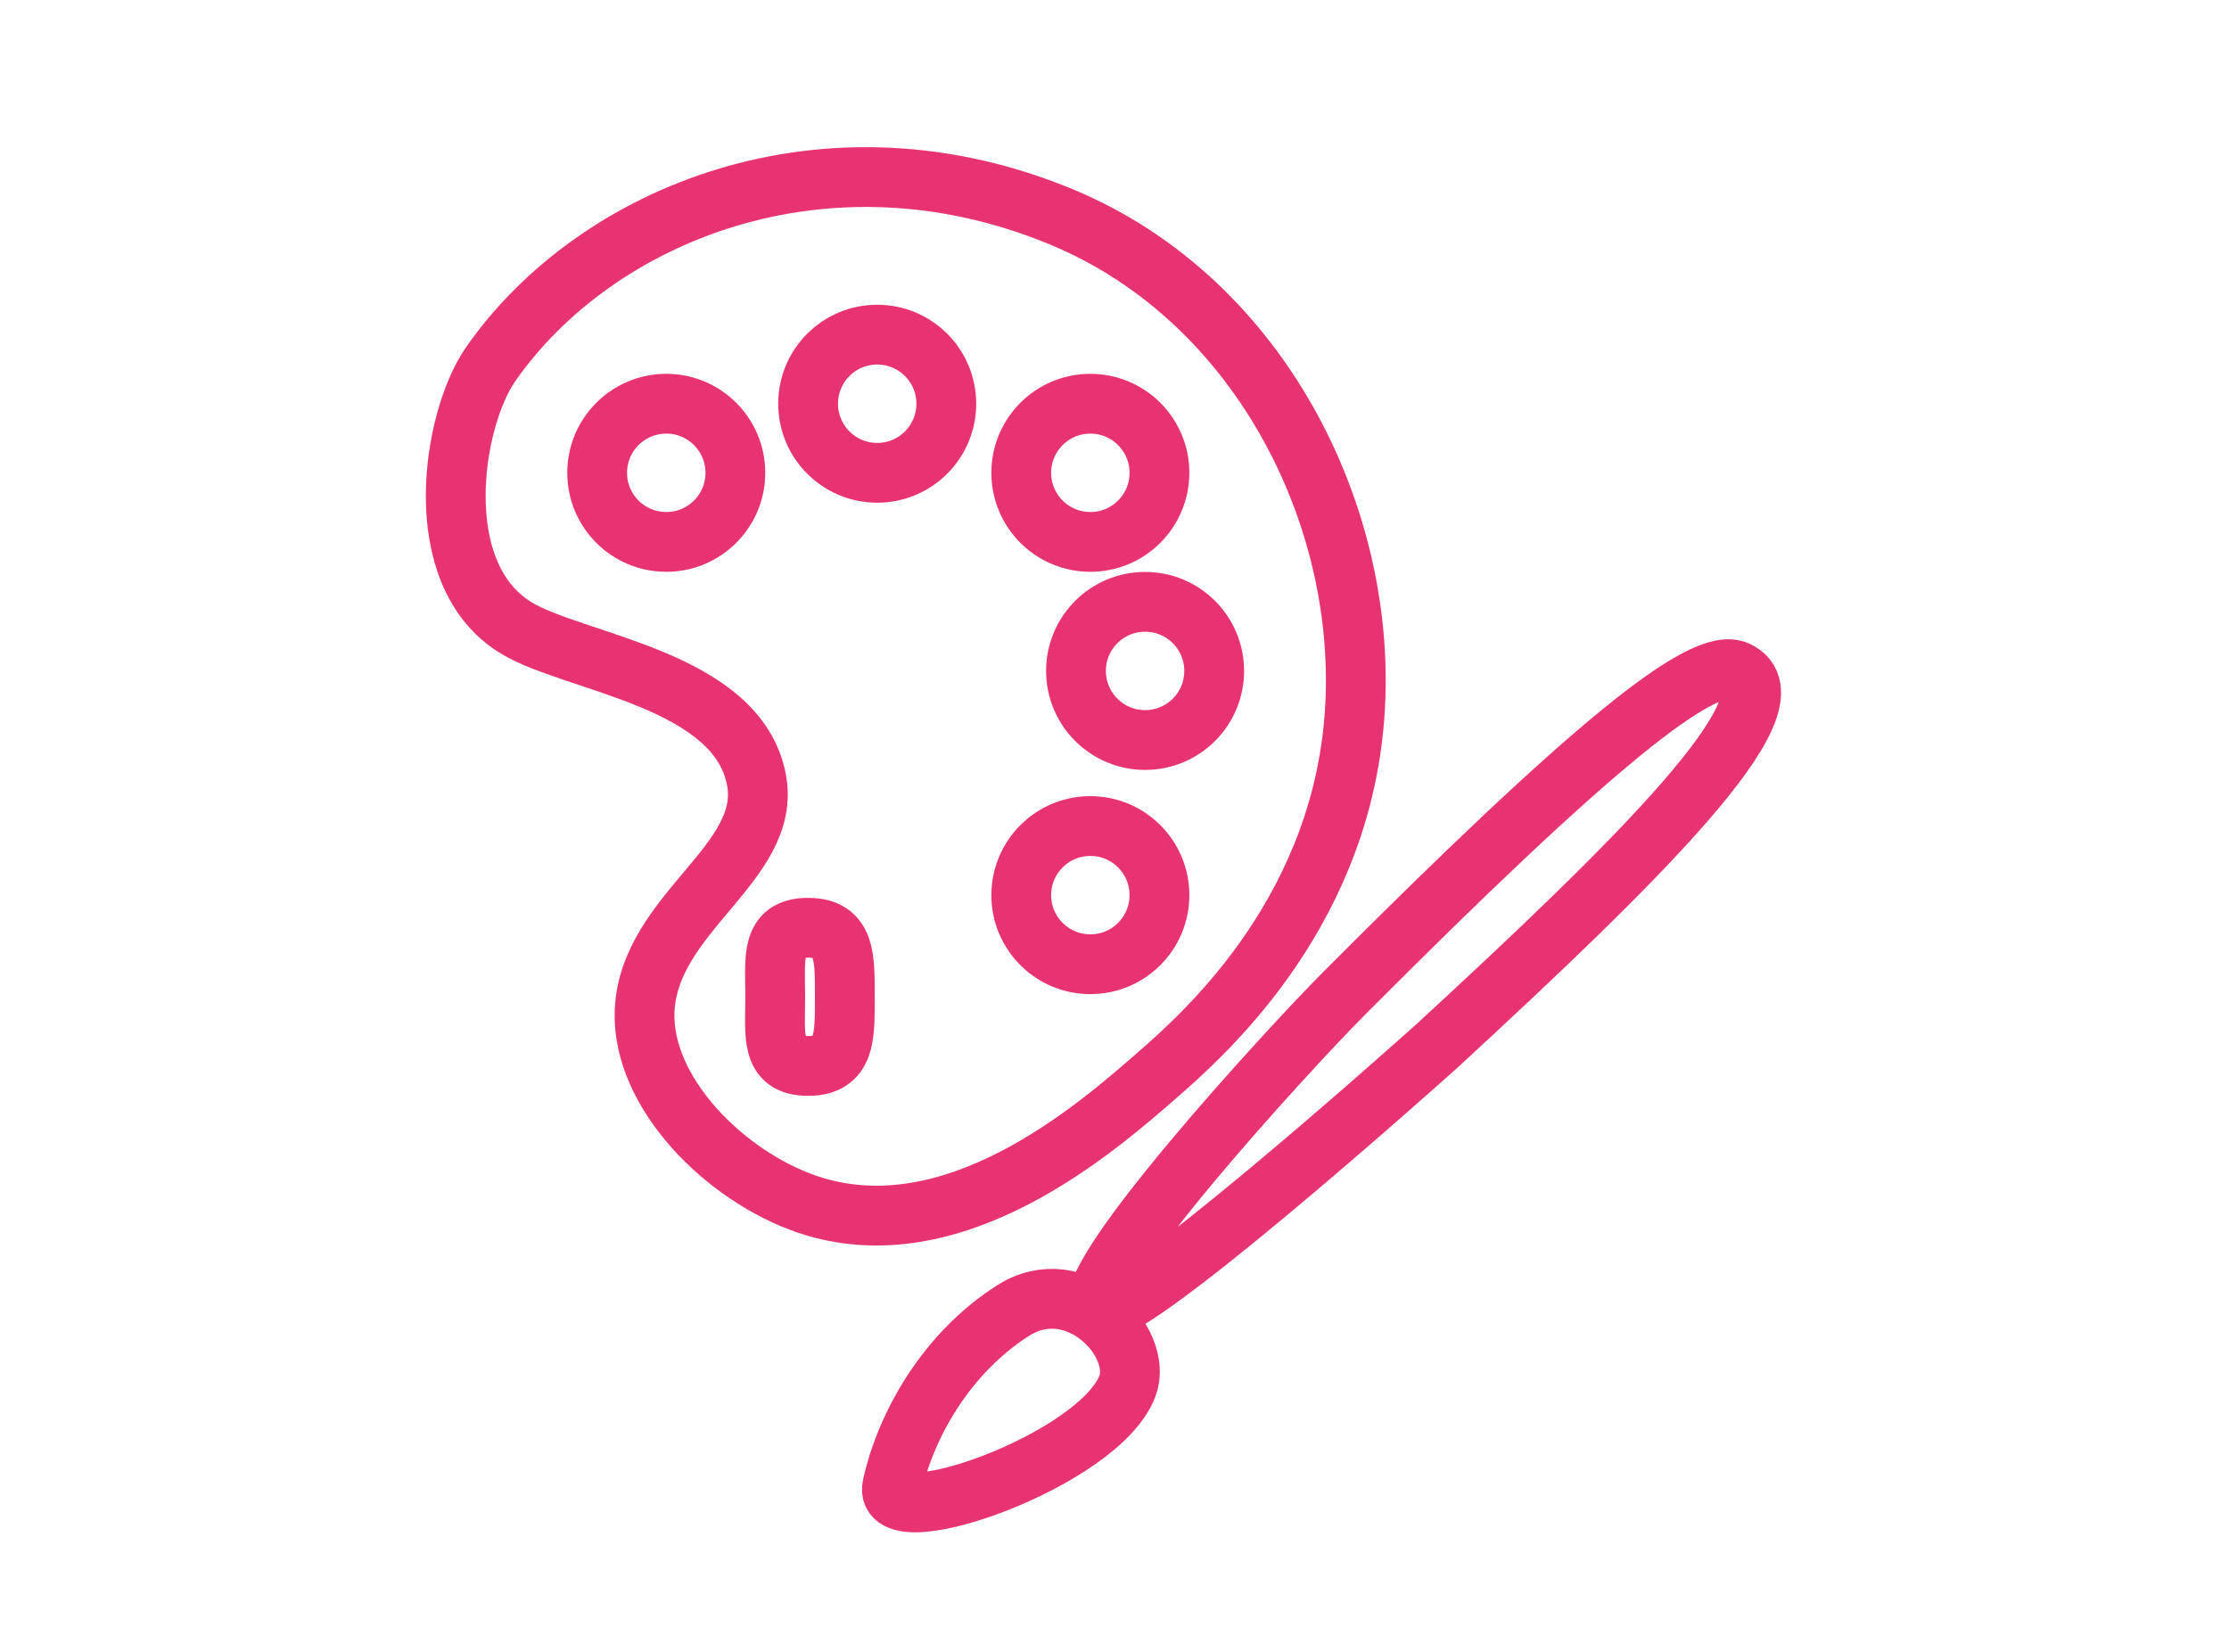 <svg id="Layer_3" data-name="Layer 3" xmlns="http://www.w3.org/2000/svg" viewBox="0 0 335.49 248.68"><defs><style>.cls-1{fill:none;stroke:#e83372;stroke-miterlimit:10;stroke-width:9px;}</style></defs><title>offline_icons</title><path class="cls-1" d="M77.62,94.47C64.34,86.3,68.09,63.1,73.83,54.85c15.79-22.68,50.5-36.93,86-22.17,30.48,12.67,46.79,46.6,43.91,76.6-2.79,29.17-23,46.81-29.61,52.59-9.17,8-30.72,26.83-52.6,19.41-12.31-4.18-25-16.77-24.51-29.11.64-14.8,19.15-22.21,16.85-34.72C111.06,102.13,86.35,99.84,77.62,94.47Z"/><circle class="cls-1" cx="100.28" cy="71.17" r="10.4"/><circle class="cls-1" cx="132.03" cy="60.77" r="10.4"/><circle class="cls-1" cx="164.11" cy="71.17" r="10.4"/><circle class="cls-1" cx="172.35" cy="100.99" r="10.4"/><circle class="cls-1" cx="164.11" cy="134.74" r="10.4"/><path class="cls-1" d="M127.15,150.05c0,5.75.22,10.4-5.53,10.4s-4.94-4.65-4.94-10.4-.8-10.4,4.94-10.4S127.15,144.3,127.15,150.05Z"/><path class="cls-1" d="M165.45,197.11c-3.72-4.08,28.44-39.14,36.76-47.49,37.3-37.45,54.13-51,59.24-48.63,9.73,4.48-15.58,29.16-45,56.29C213.2,160.22,168.33,200.27,165.45,197.11Z"/><path class="cls-1" d="M152.47,197.28c-10,6.38-16.14,17.19-18.17,26.38-1.7,7.67,31.22-3.8,35.4-15.06C172.15,202,161.94,191.23,152.47,197.28Z"/></svg>